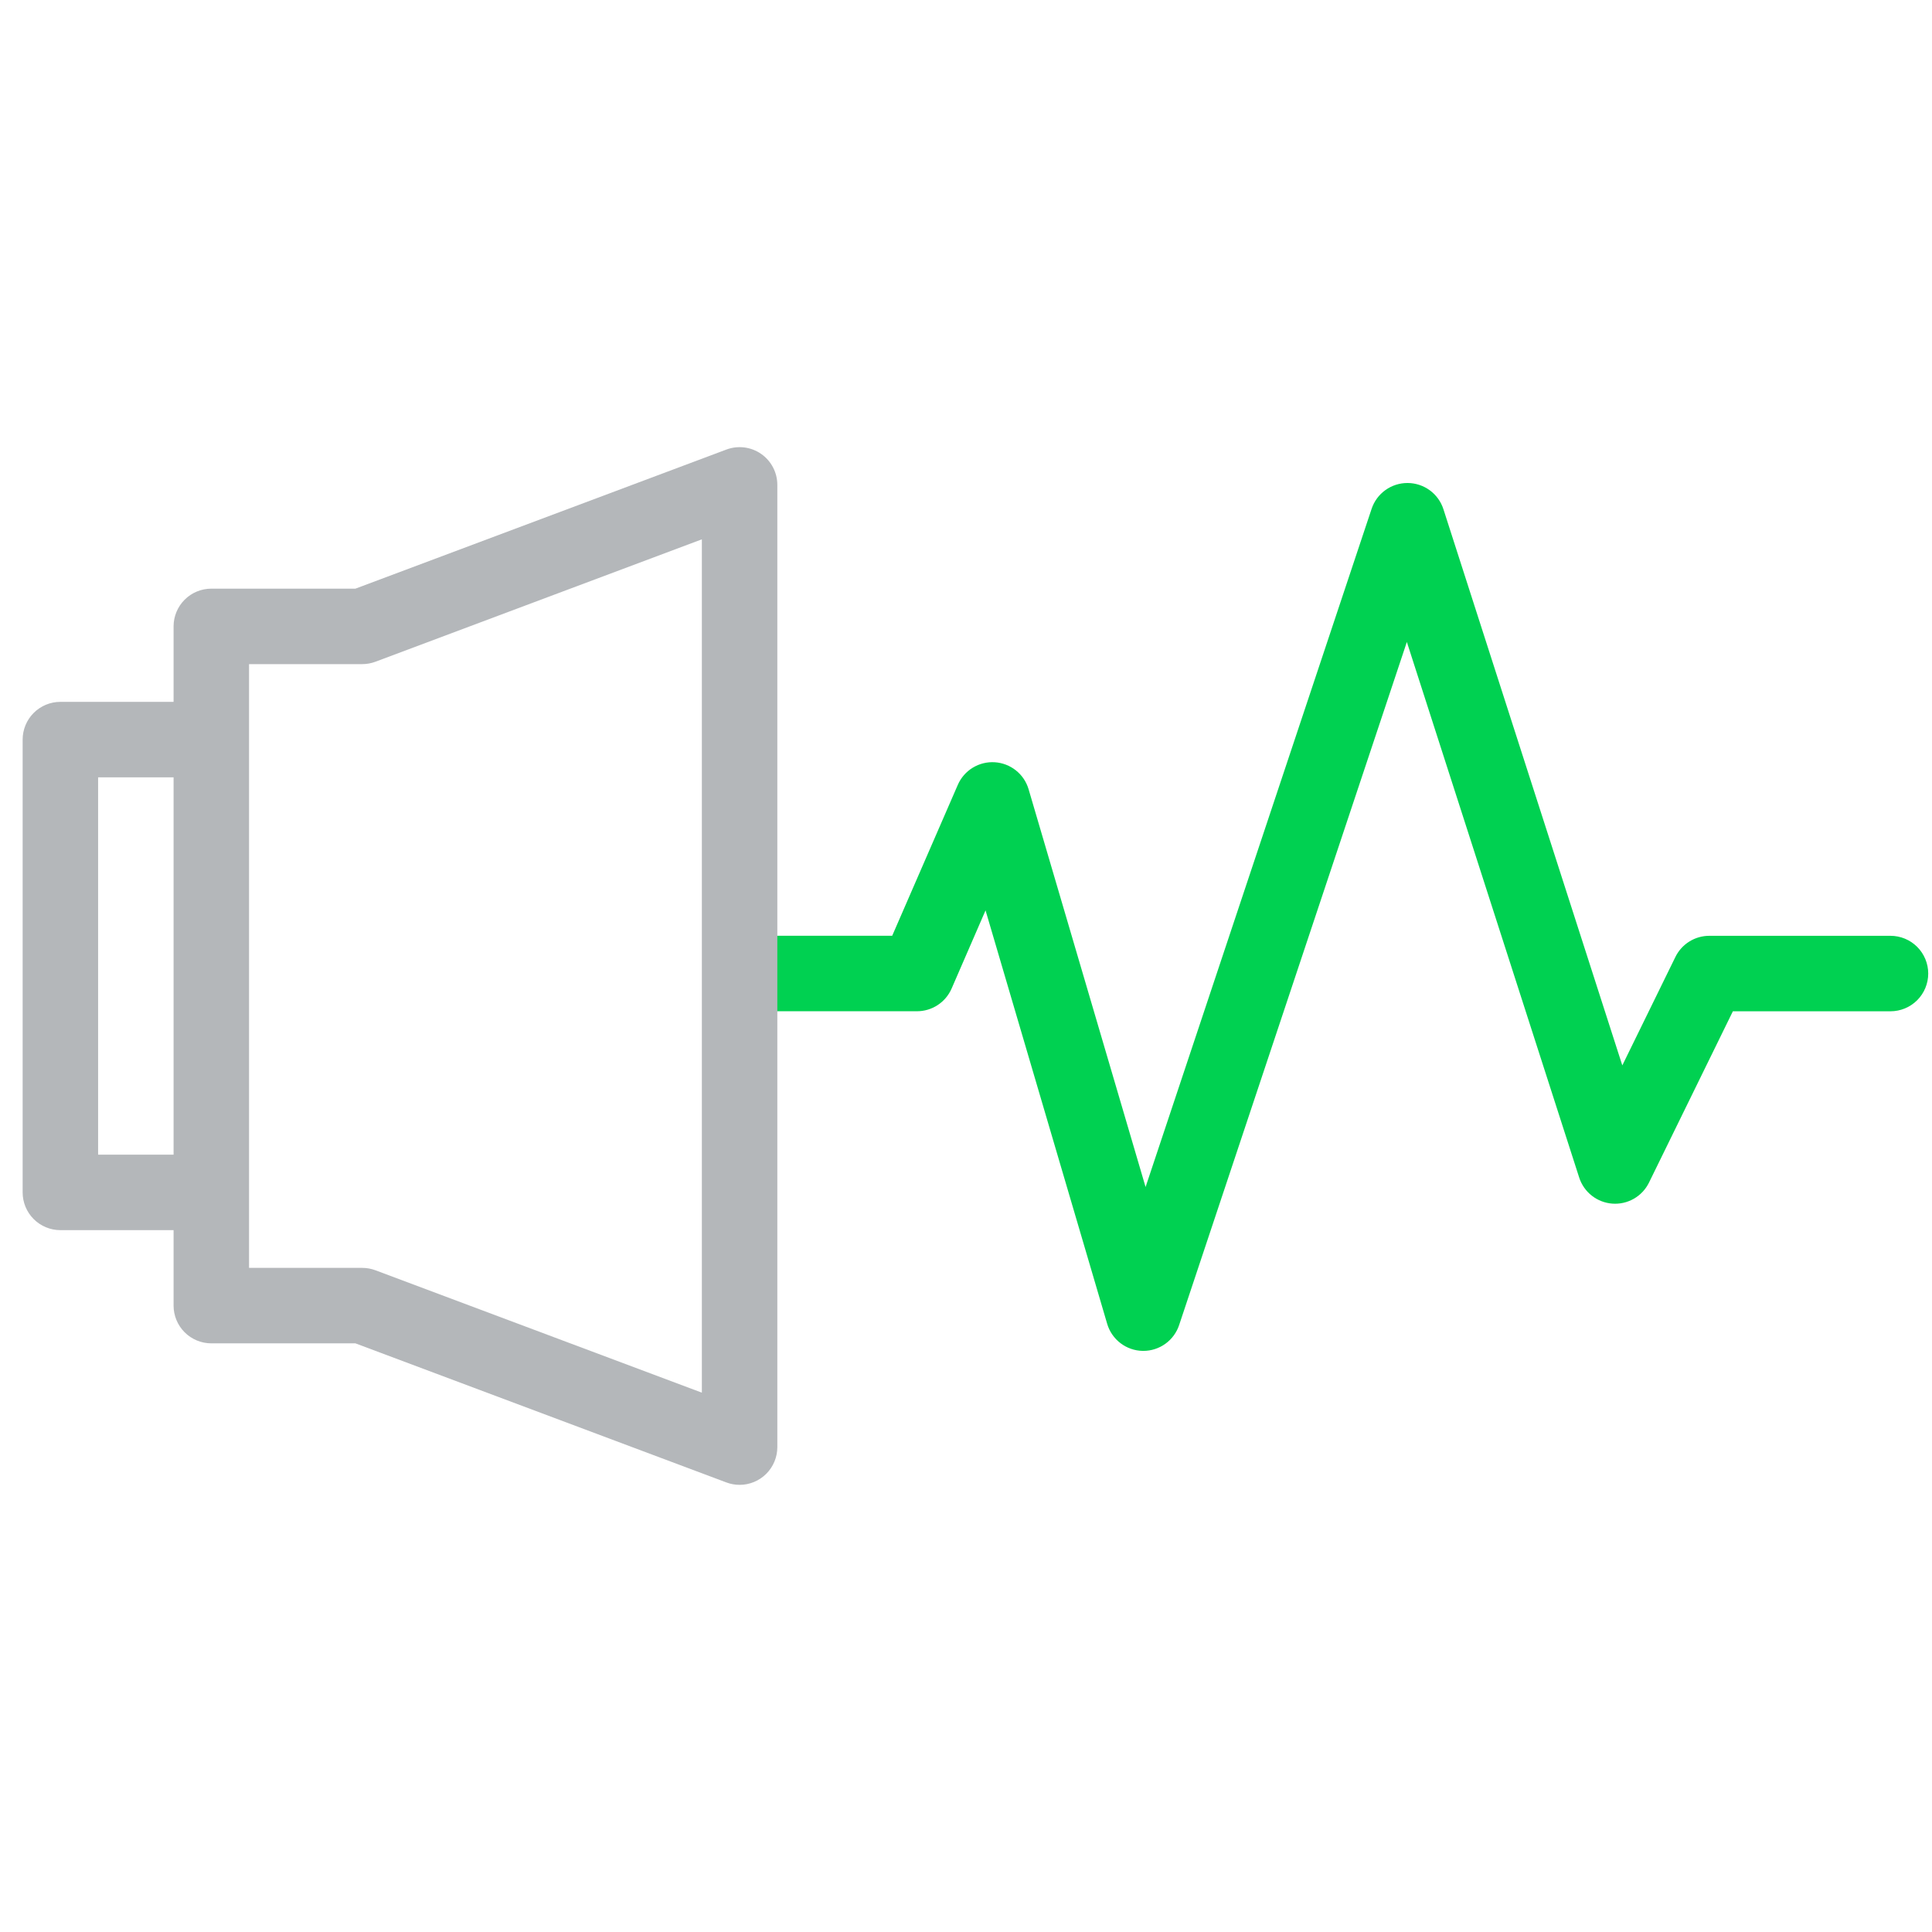 <svg width="512" height="512" viewBox="0 0 512 512" fill="none" xmlns="http://www.w3.org/2000/svg">
<path d="M303 358H302.82C300.691 357.961 298.631 357.243 296.939 355.952C295.246 354.66 294.01 352.863 293.41 350.82L261.18 241.26L252.18 261.99C251.401 263.774 250.119 265.292 248.49 266.358C246.861 267.424 244.957 267.991 243.01 267.99H198C195.348 267.99 192.804 266.936 190.929 265.061C189.054 263.186 188 260.642 188 257.99C188 255.338 189.054 252.794 190.929 250.919C192.804 249.044 195.348 247.99 198 247.99H236.44L253.83 207.99C254.65 206.108 256.03 204.524 257.781 203.453C259.532 202.383 261.571 201.877 263.62 202.004C265.669 202.132 267.629 202.887 269.233 204.168C270.838 205.448 272.01 207.191 272.59 209.16L303.59 314.57L363.5 134.82C364.167 132.83 365.444 131.101 367.149 129.877C368.854 128.653 370.901 127.996 373 128H373.05C375.159 128.011 377.21 128.688 378.911 129.934C380.612 131.18 381.875 132.933 382.52 134.94L429.93 282.34L444 253.6C444.825 251.917 446.106 250.5 447.697 249.509C449.288 248.519 451.126 247.996 453 248H501C503.652 248 506.196 249.054 508.071 250.929C509.946 252.804 511 255.348 511 258C511 260.652 509.946 263.196 508.071 265.071C506.196 266.946 503.652 268 501 268H459.23L437 313.4C436.123 315.19 434.73 316.678 433.001 317.671C431.273 318.664 429.286 319.118 427.298 318.974C425.309 318.829 423.409 318.094 421.841 316.862C420.274 315.631 419.11 313.958 418.5 312.06L372.83 170.13L312.49 351.13C311.832 353.128 310.56 354.867 308.856 356.1C307.153 357.334 305.103 357.998 303 358Z" fill="#00D151"/>
<path d="M201.7 120.28C200.371 119.36 198.839 118.775 197.235 118.577C195.631 118.378 194.003 118.571 192.49 119.14L94.19 156H56C53.348 156 50.804 157.053 48.929 158.929C47.054 160.804 46 163.348 46 166V186H16C13.348 186 10.804 187.053 8.929 188.929C7.054 190.804 6 193.348 6 196V316C6 318.652 7.054 321.195 8.929 323.071C10.804 324.946 13.348 326 16 326H46V346C46 348.652 47.054 351.195 48.929 353.071C50.804 354.946 53.348 356 56 356H94.19L192.49 392.86C193.612 393.283 194.801 393.5 196 393.5C198.652 393.5 201.196 392.446 203.071 390.571C204.946 388.695 206 386.152 206 383.5V128.5C206.001 126.884 205.61 125.293 204.861 123.861C204.112 122.429 203.027 121.201 201.7 120.28ZM26 306V206H46V306H26ZM186 369.07L99.51 336.64C98.388 336.218 97.199 336.001 96 336H66V176H96C97.199 175.999 98.388 175.782 99.51 175.36L186 142.93V369.07Z" fill="#B4B7BA"/>
</svg>
